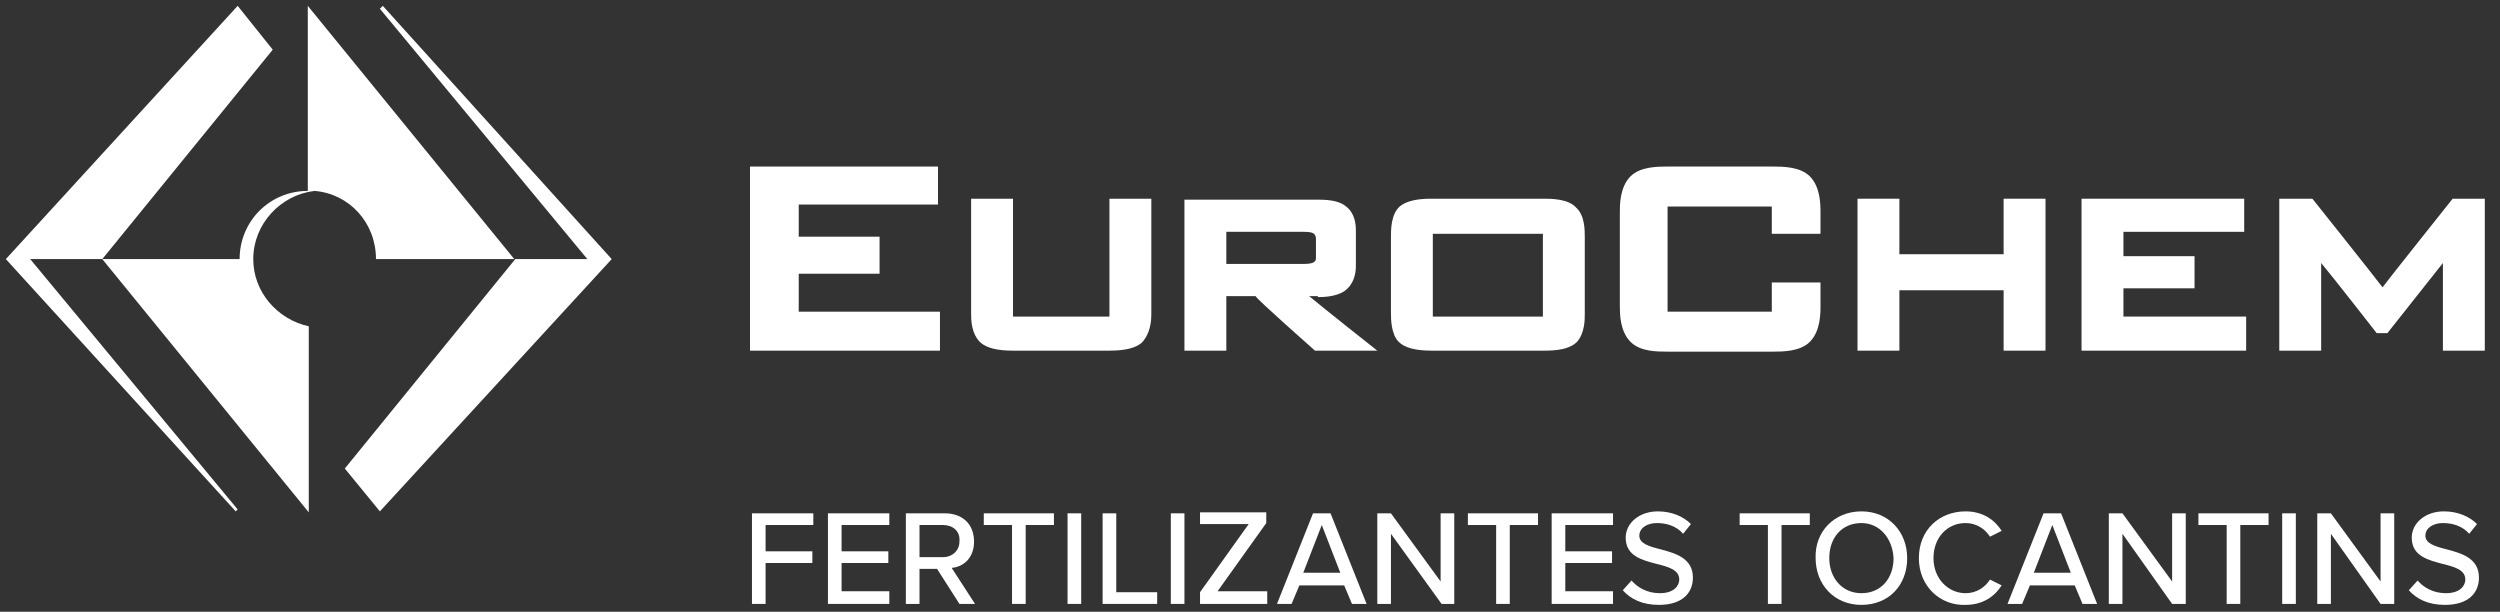 <svg width="188" height="46" viewBox="0 0 188 46" fill="none" xmlns="http://www.w3.org/2000/svg">
<rect x="0" y="0" width="188" height="46" fill="#333333" stroke="none"/>
<path d="M99.105 22.341C99.398 22.341 100.424 22.341 101.083 21.901C101.815 21.389 101.962 20.583 101.962 19.997V17.36C101.962 16.847 101.889 16.041 101.229 15.529C100.79 15.162 100.131 15.016 99.178 15.016H89.07V26.369H92.22V22.267H94.417C94.49 22.487 98.885 26.369 98.885 26.369H103.573C103.573 26.369 99.398 23.073 98.446 22.267H99.105V22.341ZM92.22 19.85V17.433H98.08C98.519 17.433 98.739 17.506 98.812 17.58C98.959 17.726 98.959 17.873 98.959 18.019V19.264C98.959 19.484 98.959 19.631 98.812 19.704C98.739 19.777 98.519 19.85 98.006 19.85H92.22Z" fill="white"/>
<path d="M60.064 20.583H66.143V17.799H60.064V15.382H70.538V12.525H56.401V26.369H70.685V23.439H60.064V20.583Z" fill="white"/>
<path d="M83.284 23.806H76.178V14.943H73.029V23.586C73.029 24.026 73.029 25.124 73.761 25.784C74.201 26.15 74.933 26.369 76.178 26.369H83.43C84.675 26.369 85.408 26.15 85.847 25.784C86.287 25.344 86.58 24.611 86.58 23.659V14.943H83.43V23.806H83.284Z" fill="white"/>
<path d="M184.44 14.943C184.44 14.943 179.532 21.096 179.166 21.608C178.799 21.096 173.892 14.943 173.892 14.943H171.401V26.369H174.551V19.777C175.357 20.729 178.726 25.051 178.726 25.051H179.532C179.532 25.051 182.901 20.803 183.707 19.777V26.369H186.857V14.943H184.44Z" fill="white"/>
<path d="M159.682 21.681H165.029V19.264H159.682V17.433H168.764V14.943H156.532V26.369H168.911V23.806H159.682V21.681Z" fill="white"/>
<path d="M116.099 14.943H107.602C106.43 14.943 105.697 15.162 105.258 15.529C104.599 16.115 104.599 17.287 104.599 17.799V23.513C104.599 23.952 104.599 25.124 105.185 25.71C105.624 26.15 106.43 26.369 107.675 26.369H116.099C116.978 26.369 118.003 26.296 118.589 25.71C119.175 25.051 119.175 24.026 119.175 23.659V17.799C119.175 17.287 119.175 16.188 118.516 15.602C117.93 14.943 116.611 14.943 116.099 14.943ZM116.025 23.806H107.748V17.58H116.025V23.806Z" fill="white"/>
<path d="M150.672 19.118H142.834V14.943H139.685V26.369H142.834V21.828H150.672V26.369H153.822V14.943H150.672V19.118Z" fill="white"/>
<path d="M133.312 12.525H125.401C124.669 12.525 123.35 12.525 122.618 13.258C121.812 14.064 121.812 15.382 121.812 15.968V23C121.812 23.586 121.812 24.904 122.618 25.71C123.35 26.443 124.596 26.443 125.401 26.443H133.312C134.045 26.443 135.363 26.443 136.096 25.71C136.901 24.904 136.901 23.586 136.901 23V21.242H133.239V23.439H125.401V15.529H133.239V17.58H136.901V15.968C136.901 15.382 136.901 14.064 136.096 13.258C135.363 12.525 134.045 12.525 133.312 12.525Z" fill="white"/>
<path d="M7.691 19.484L23.22 38.529V24.538C20.876 24.026 19.045 21.974 19.045 19.484C19.045 16.847 21.096 14.65 23.659 14.357C26.296 14.576 28.274 16.774 28.274 19.484H38.675L23.146 0.44V14.357C20.29 14.357 18.019 16.627 18.019 19.484H7.691Z" fill="white"/>
<path d="M28.787 0.44L28.567 0.659L44.169 19.484H38.748L25.93 35.233L28.567 38.455L46 19.484L28.787 0.44Z" fill="white"/>
<path d="M20.51 3.736L17.873 0.44L0.44 19.484L17.726 38.455L17.873 38.309L2.271 19.484H7.691L20.51 3.736Z" fill="white"/>
<path d="M56.548 38.602H61.162V39.481H57.573V41.459H61.089V42.338H57.573V45.414H56.548V38.602Z" fill="white"/>
<path d="M62.261 38.602H66.876V39.481H63.287V41.459H66.803V42.338H63.287V44.462H66.876V45.414H62.261V38.602Z" fill="white"/>
<path d="M70.465 42.777H69.147V45.414H68.121V38.602H71.051C72.369 38.602 73.248 39.408 73.248 40.726C73.248 41.971 72.443 42.631 71.564 42.704L73.322 45.414H72.15L70.465 42.777ZM70.904 39.481H69.147V41.898H70.904C71.637 41.898 72.15 41.385 72.15 40.726C72.223 39.92 71.637 39.481 70.904 39.481Z" fill="white"/>
<path d="M76.105 39.481H73.981V38.602H79.255V39.481H77.131V45.414H76.105V39.481Z" fill="white"/>
<path d="M80.28 38.602H81.306V45.414H80.28V38.602Z" fill="white"/>
<path d="M82.917 38.602H83.943V44.535H87.019V45.414H82.917V38.602Z" fill="white"/>
<path d="M88.045 38.602H89.07V45.414H88.045V38.602Z" fill="white"/>
<path d="M90.242 44.535L93.904 39.408H90.242V38.529H95.223V39.334L91.561 44.462H95.296V45.414H90.242V44.535Z" fill="white"/>
<path d="M101.083 44.022H97.713L97.127 45.414H96.029L98.739 38.602H100.057L102.768 45.414H101.669L101.083 44.022ZM98.006 43.07H100.79L99.398 39.481L98.006 43.07Z" fill="white"/>
<path d="M104.599 40.14V45.414H103.573V38.602H104.599L108.334 43.729V38.602H109.36V45.414H108.408L104.599 40.14Z" fill="white"/>
<path d="M112.51 39.481H110.385V38.602H115.659V39.481H113.535V45.414H112.51V39.481Z" fill="white"/>
<path d="M116.685 38.602H121.299V39.481H117.71V41.459H121.226V42.338H117.71V44.462H121.299V45.414H116.685V38.602Z" fill="white"/>
<path d="M122.691 43.656C123.131 44.169 123.863 44.608 124.815 44.608C125.914 44.608 126.28 44.022 126.28 43.583C126.28 42.85 125.475 42.631 124.596 42.411C123.497 42.118 122.252 41.825 122.252 40.433C122.252 39.334 123.277 38.455 124.669 38.455C125.694 38.455 126.573 38.822 127.159 39.408L126.573 40.14C126.061 39.554 125.328 39.334 124.596 39.334C123.863 39.334 123.277 39.701 123.277 40.287C123.277 40.873 124.01 41.092 124.889 41.312C125.987 41.605 127.306 41.971 127.306 43.436C127.306 44.535 126.573 45.487 124.742 45.487C123.497 45.487 122.618 45.048 122.032 44.389L122.691 43.656Z" fill="white"/>
<path d="M132.946 39.481H130.822V38.602H136.096V39.481H133.971V45.414H132.946V39.481Z" fill="white"/>
<path d="M139.978 38.455C142.029 38.455 143.42 39.994 143.42 41.971C143.42 44.022 142.029 45.487 139.978 45.487C137.927 45.487 136.535 43.949 136.535 41.971C136.462 39.994 137.927 38.455 139.978 38.455ZM139.978 39.334C138.513 39.334 137.561 40.433 137.561 41.971C137.561 43.436 138.513 44.608 139.978 44.608C141.443 44.608 142.395 43.51 142.395 41.971C142.322 40.506 141.369 39.334 139.978 39.334Z" fill="white"/>
<path d="M144.299 41.971C144.299 39.847 145.838 38.455 147.815 38.455C149.134 38.455 150.013 39.115 150.525 39.92L149.647 40.36C149.28 39.774 148.621 39.334 147.815 39.334C146.424 39.334 145.398 40.433 145.398 41.971C145.398 43.51 146.497 44.608 147.815 44.608C148.621 44.608 149.28 44.169 149.647 43.583L150.525 44.022C150.013 44.828 149.134 45.487 147.815 45.487C145.911 45.56 144.299 44.096 144.299 41.971Z" fill="white"/>
<path d="M156.019 44.022H152.65L152.064 45.414H150.965L153.675 38.602H154.994L157.704 45.414H156.605L156.019 44.022ZM152.943 43.07H155.726L154.334 39.481L152.943 43.07Z" fill="white"/>
<path d="M159.608 40.14V45.414H158.583V38.602H159.608L163.344 43.729V38.602H164.369V45.414H163.344L159.608 40.14Z" fill="white"/>
<path d="M167.446 39.481H165.322V38.602H170.596V39.481H168.471V45.414H167.446V39.481Z" fill="white"/>
<path d="M171.621 38.602H172.647V45.414H171.621V38.602Z" fill="white"/>
<path d="M175.283 40.14V45.414H174.258V38.602H175.283L179.019 43.729V38.602H180.045V45.414H179.019L175.283 40.14Z" fill="white"/>
<path d="M181.803 43.656C182.242 44.169 182.975 44.608 183.927 44.608C185.025 44.608 185.392 44.022 185.392 43.583C185.392 42.85 184.586 42.631 183.707 42.411C182.608 42.118 181.363 41.825 181.363 40.433C181.363 39.334 182.389 38.455 183.78 38.455C184.806 38.455 185.685 38.822 186.271 39.408L185.685 40.14C185.172 39.554 184.439 39.334 183.707 39.334C182.975 39.334 182.389 39.701 182.389 40.287C182.389 40.873 183.121 41.092 184 41.312C185.099 41.605 186.417 41.971 186.417 43.436C186.417 44.535 185.685 45.487 183.853 45.487C182.608 45.487 181.729 45.048 181.143 44.389L181.803 43.656Z" fill="white"/>
</svg>

